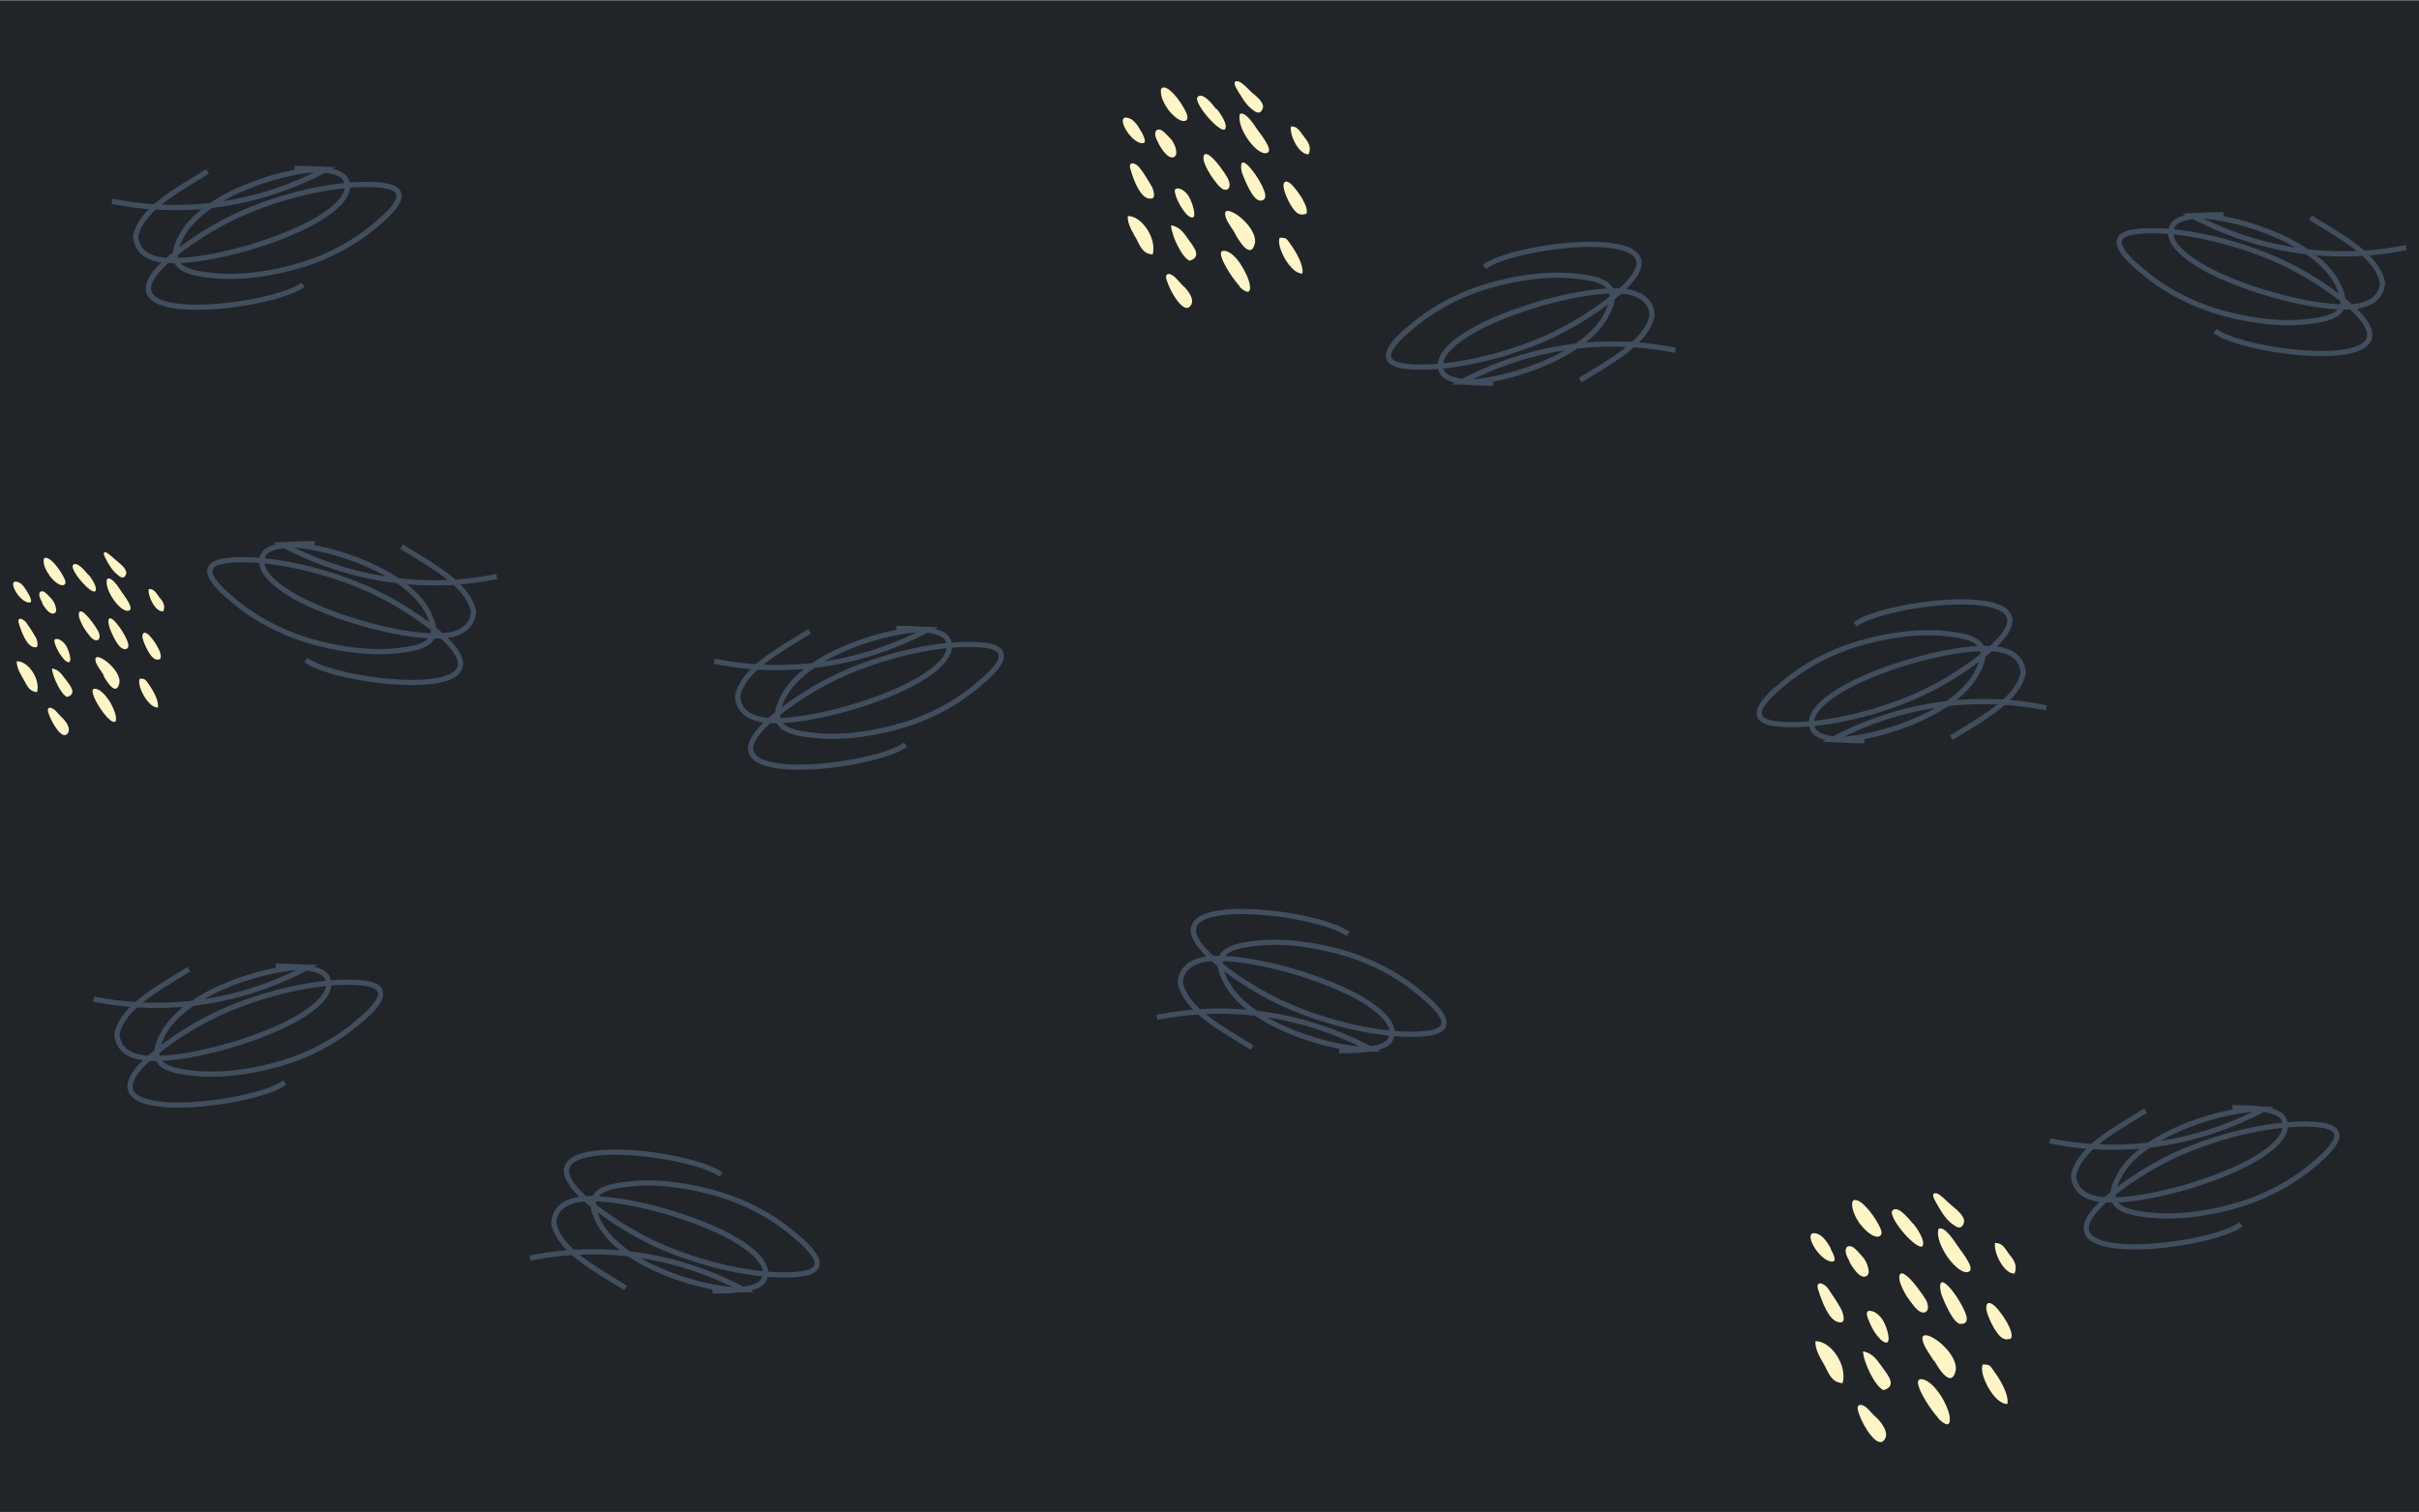 <?xml version="1.0" encoding="UTF-8"?>
<!DOCTYPE svg PUBLIC "-//W3C//DTD SVG 1.1//EN" "http://www.w3.org/Graphics/SVG/1.1/DTD/svg11.dtd">
<!-- Creator: CorelDRAW 2017 -->
<svg xmlns="http://www.w3.org/2000/svg" xml:space="preserve" width="73.66mm" height="46.059mm" version="1.1" style="shape-rendering:geometricPrecision; text-rendering:geometricPrecision; image-rendering:optimizeQuality; fill-rule:evenodd; clip-rule:evenodd"
viewBox="0 0 7366 4606"
 xmlns:xlink="http://www.w3.org/1999/xlink">
 <rect x="0" y="0" width="7366" height="4606" fill="#808080" stroke="none"/>
 <defs>
  <style type="text/css">
   <![CDATA[
    .str0 {stroke:#414E5E;stroke-width:15.88}
    .fil2 {fill:none}
    .fil0 {fill:#212529}
    .fil1 {fill:#FFF5C7}
   ]]>
  </style>
 </defs>
 <g id="Capa_x0020_1">
  <g id="_1726434684896">
   <rect class="fil0" x="-2" y="2" width="7370" height="4603"/>
   <g id="_2189749139856">
    <path class="fil1" d="M3762 713c-8,-15 -22,-31 -28,-47 -9,-23 -1,-29 20,-19 32,15 75,63 67,95 -13,51 -50,-11 -60,-30l0 1z"/>
    <path class="fil1" d="M3776 347c16,-8 41,30 55,51 8,11 46,58 29,67 -29,16 -98,-77 -84,-119l1 0z"/>
    <path class="fil1" d="M3775 872c-20,-22 -44,-59 -53,-82 -4,-11 -10,-28 7,-26 20,2 41,27 52,46 9,14 23,41 25,60 4,32 -19,16 -32,3l1 0z"/>
    <path class="fil1" d="M3510 775c-30,-2 -37,-23 -50,-48 -11,-20 -27,-44 -26,-69 42,-1 89,67 76,117z"/>
    <path class="fil1" d="M3564 836c13,3 25,22 39,35 9,8 41,42 20,63 -19,20 -56,-39 -68,-74 -4,-10 -10,-29 9,-25l0 1z"/>
    <path class="fil1" d="M3558 335c-12,-16 -22,-37 -23,-53 -1,-10 1,-18 13,-15 22,6 53,51 64,76 10,21 0,28 -13,25 -15,-4 -33,-22 -42,-34z"/>
    <path class="fil1" d="M3966 833c-36,3 -82,-85 -69,-109 21,0 20,3 30,16 16,22 43,64 39,93z"/>
    <path class="fil1" d="M3622 794c-23,-10 -55,-76 -56,-108 30,6 41,27 56,48 15,20 37,49 1,60l-1 0z"/>
    <path class="fil1" d="M3836 611c-22,-3 -45,-62 -52,-79 -4,-9 -12,-48 9,-34 19,13 53,65 59,91 3,13 -1,23 -16,22l0 1z"/>
    <path class="fil1" d="M3710 565c-18,-23 -29,-37 -41,-65 -6,-13 -9,-41 13,-27 20,13 49,56 56,69 18,35 -7,49 -28,22z"/>
    <path class="fil1" d="M3704 331c13,15 36,49 26,63 -16,11 -89,-72 -85,-96 14,-24 51,24 58,34l1 -1z"/>
    <path class="fil1" d="M3498 605c-27,-6 -46,-55 -56,-91 -4,-13 1,-21 15,-14 7,3 11,8 15,13 10,13 26,39 34,53 4,6 7,16 8,25 1,11 -3,16 -15,13l1 1z"/>
    <path class="fil1" d="M3975 652c-11,3 -18,1 -25,-3 -17,-13 -38,-56 -41,-77 -3,-15 3,-25 18,-15 11,8 27,29 39,49 11,20 18,40 10,47l0 -1z"/>
    <path class="fil1" d="M3771 248c10,2 30,23 39,32 20,16 43,36 34,53 -8,18 -22,8 -34,-2 -18,-15 -30,-37 -43,-58 -6,-10 -15,-29 3,-25z"/>
    <path class="fil1" d="M3529 439c-6,-13 -18,-30 -7,-43 13,-5 20,3 43,27 8,9 14,22 16,33 2,10 1,17 -4,21 -18,13 -42,-26 -48,-38l-1 -1z"/>
    <path class="fil1" d="M3986 470c-30,3 -60,-58 -55,-85 20,-1 27,15 39,30 11,15 25,30 15,55z"/>
    <path class="fil1" d="M3632 662c-11,3 -25,-15 -37,-34 -6,-11 -12,-23 -15,-33 -4,-13 -6,-25 13,-20 12,4 24,16 30,29 8,16 20,53 10,58l-1 0z"/>
    <path class="fil1" d="M3475 400c19,35 11,39 -4,35 -36,-11 -77,-90 -33,-75 16,5 29,26 37,41l1 0z"/>
   </g>
   <g id="_2189749141008">
    <path class="fil2 str0" d="M1513 1756c-170,35 -405,33 -652,-97 111,-4 365,69 439,200 53,95 -4,114 -92,123 -81,9 -183,-4 -279,-34 -73,-23 -143,-60 -197,-102 -53,-42 -157,-126 -39,-139 101,-11 264,18 411,80 89,37 188,100 250,158 211,200 -334,135 -423,65"/>
    <path class="fil2 str0" d="M1223 1665c96,60 202,115 219,198 -4,58 -58,74 -112,74 -122,1 -332,-60 -443,-126 -53,-32 -107,-77 -85,-121 9,-18 41,-35 156,-34"/>
   </g>
   <g id="_2189749140336">
    <path class="fil2 str0" d="M7327 754c-170,35 -405,33 -652,-97 111,-4 365,69 439,200 53,95 -4,114 -92,123 -81,9 -183,-4 -279,-34 -73,-23 -143,-60 -197,-102 -53,-42 -157,-126 -39,-139 101,-11 264,18 411,80 89,37 188,100 250,158 211,200 -334,135 -423,65"/>
    <path class="fil2 str0" d="M7036 663c96,60 202,115 219,198 -4,58 -58,74 -112,74 -122,1 -332,-60 -443,-126 -53,-32 -107,-77 -85,-121 9,-18 41,-35 156,-34"/>
   </g>
   <g id="_2189749140368">
    <path class="fil2 str0" d="M341 613c170,35 405,33 652,-97 -111,-4 -365,69 -439,200 -53,95 4,114 92,123 81,9 183,-4 279,-34 73,-23 143,-60 197,-102 53,-42 157,-126 39,-139 -101,-11 -264,18 -411,80 -89,37 -188,100 -250,158 -211,200 334,135 423,65"/>
    <path class="fil2 str0" d="M632 522c-96,60 -202,115 -219,198 4,58 58,74 112,74 122,1 332,-60 443,-126 53,-32 107,-77 85,-121 -9,-18 -41,-35 -156,-34"/>
   </g>
   <g id="_2189749138160">
    <path class="fil2 str0" d="M2175 2014c170,35 405,33 652,-97 -111,-4 -365,69 -439,200 -53,95 4,114 92,123 81,9 183,-4 279,-34 73,-23 143,-60 197,-102 53,-42 157,-126 39,-139 -101,-11 -264,18 -411,80 -89,37 -188,100 -250,158 -211,200 334,135 423,65"/>
    <path class="fil2 str0" d="M2465 1923c-96,60 -202,115 -219,198 4,58 58,74 112,74 122,1 332,-60 443,-126 53,-32 107,-77 85,-121 -9,-18 -41,-35 -156,-34"/>
   </g>
   <g id="_2189749135632">
    <path class="fil1" d="M316 2057c-6,-11 -18,-25 -23,-37 -7,-18 0,-23 16,-15 25,12 61,51 54,77 -10,41 -40,-9 -48,-24l1 0z"/>
    <path class="fil1" d="M327 1763c13,-7 34,25 44,41 6,9 37,47 23,55 -23,13 -79,-62 -68,-96z"/>
    <path class="fil1" d="M327 2186c-16,-18 -36,-48 -42,-67 -3,-9 -8,-23 6,-21 16,2 32,22 42,37 7,11 18,33 20,49 3,26 -15,13 -25,2l1 0z"/>
    <path class="fil1" d="M113 2108c-24,-1 -30,-19 -41,-38 -9,-16 -22,-36 -21,-56 34,-1 72,53 62,94z"/>
    <path class="fil1" d="M157 2157c11,3 20,18 31,28 7,6 33,34 16,51 -16,16 -45,-32 -55,-60 -3,-8 -8,-23 7,-20l1 0z"/>
    <path class="fil1" d="M151 1753c-10,-13 -18,-30 -18,-42 -1,-8 1,-15 11,-11 17,5 42,41 52,62 8,17 0,22 -10,20 -13,-3 -27,-18 -34,-27l-1 0z"/>
    <path class="fil1" d="M481 2155c-29,3 -67,-69 -55,-88 16,0 16,3 24,13 13,18 34,51 31,75z"/>
    <path class="fil1" d="M204 2123c-18,-8 -44,-61 -46,-87 24,4 32,22 46,39 12,16 30,39 0,48z"/>
    <path class="fil1" d="M376 1976c-17,-2 -37,-49 -42,-63 -3,-8 -10,-39 8,-27 15,10 43,53 48,74 3,10 -1,19 -13,17l-1 0z"/>
    <path class="fil1" d="M275 1939c-15,-18 -23,-30 -32,-52 -4,-10 -7,-33 10,-22 16,11 40,46 45,56 15,28 -5,40 -23,18z"/>
    <path class="fil1" d="M269 1750c10,11 29,40 21,51 -13,9 -72,-58 -69,-78 11,-19 41,20 47,27l1 1z"/>
    <path class="fil1" d="M103 1971c-22,-4 -37,-44 -46,-73 -3,-11 1,-17 12,-11 5,3 9,6 12,11 8,11 21,31 27,42 3,5 6,13 6,20 1,10 -2,13 -11,11l-1 0z"/>
    <path class="fil1" d="M488 2008c-10,2 -15,1 -20,-3 -14,-10 -30,-45 -34,-62 -2,-11 3,-21 14,-13 9,6 22,23 31,39 9,16 14,32 8,38l1 0z"/>
    <path class="fil1" d="M323 1683c8,2 24,19 32,25 16,13 35,29 28,43 -7,15 -18,6 -27,-2 -15,-12 -25,-30 -34,-47 -4,-8 -12,-23 2,-20z"/>
    <path class="fil1" d="M129 1836c-5,-10 -15,-25 -6,-34 10,-4 16,3 34,22 6,7 11,17 13,27 2,8 1,14 -3,16 -15,10 -34,-21 -39,-30l0 -1z"/>
    <path class="fil1" d="M497 1862c-24,3 -48,-47 -44,-68 16,-1 22,12 32,25 10,12 20,24 12,44z"/>
    <path class="fil1" d="M211 2017c-9,2 -20,-12 -30,-27 -5,-9 -10,-18 -13,-27 -4,-11 -5,-20 10,-16 10,3 20,13 25,23 7,13 16,43 8,46z"/>
    <path class="fil1" d="M85 1806c16,28 10,32 -3,28 -29,-9 -62,-73 -27,-61 13,4 23,21 30,33z"/>
   </g>
   <g id="_2189749134128">
    <path class="fil2 str0" d="M285 3043c170,35 405,33 652,-97 -111,-4 -365,69 -439,200 -53,95 4,114 92,123 81,9 183,-4 279,-34 73,-23 143,-60 197,-102 53,-42 157,-126 39,-139 -101,-11 -264,18 -411,80 -89,37 -188,100 -250,158 -211,200 334,135 423,65"/>
    <path class="fil2 str0" d="M575 2952c-96,60 -202,115 -219,198 4,58 58,74 112,74 122,1 332,-60 443,-126 53,-32 107,-77 85,-121 -9,-18 -41,-35 -156,-34"/>
   </g>
   <g id="_2189749133552">
    <path class="fil2 str0" d="M1614 3832c170,-35 405,-33 652,97 -111,4 -365,-69 -439,-200 -53,-95 4,-114 92,-123 81,-9 183,4 279,34 73,23 143,60 197,102 53,42 157,126 39,139 -101,11 -264,-18 -411,-80 -89,-37 -188,-100 -250,-158 -211,-200 334,-135 423,-65"/>
    <path class="fil2 str0" d="M1905 3923c-96,-60 -202,-115 -219,-198 4,-58 58,-74 112,-74 122,-1 332,60 443,126 53,32 107,77 85,121 -9,18 -41,35 -156,34"/>
   </g>
   <g id="_2189749132560">
    <path class="fil2 str0" d="M5102 1067c-170,-35 -405,-33 -652,97 111,4 365,-69 439,-200 53,-95 -4,-114 -92,-123 -81,-9 -183,4 -279,34 -73,23 -143,60 -197,102 -53,42 -157,126 -39,139 101,11 264,-18 411,-80 89,-37 188,-100 250,-158 211,-200 -334,-135 -423,-65"/>
    <path class="fil2 str0" d="M4812 1158c96,-60 202,-115 219,-198 -4,-58 -58,-74 -112,-74 -122,-1 -332,60 -443,126 -53,32 -107,77 -85,121 9,18 41,35 156,34"/>
   </g>
   <g id="_2189749133136">
    <path class="fil2 str0" d="M6242 3475c170,35 405,33 652,-97 -111,-4 -365,69 -439,200 -53,95 4,114 92,123 81,9 183,-4 279,-34 73,-23 143,-60 197,-102 53,-42 157,-126 39,-139 -101,-11 -264,18 -411,80 -89,37 -188,100 -250,158 -211,200 334,135 423,65"/>
    <path class="fil2 str0" d="M6533 3383c-96,60 -202,115 -219,198 4,58 58,74 112,74 122,1 332,-60 443,-126 53,-32 107,-77 85,-121 -9,-18 -41,-35 -156,-34"/>
   </g>
   <g id="_2189749128208">
    <path class="fil1" d="M5888 4144c-9,-16 -24,-34 -30,-51 -10,-25 -1,-32 23,-21 35,17 82,68 74,104 -14,56 -55,-13 -65,-32l-1 1z"/>
    <path class="fil1" d="M5903 3743c18,-10 46,34 61,56 8,12 51,64 32,74 -32,17 -107,-85 -93,-130l0 -1z"/>
    <path class="fil1" d="M5903 4320c-22,-24 -48,-65 -58,-90 -4,-12 -11,-31 8,-29 22,3 44,30 57,50 10,15 25,45 27,66 4,36 -21,18 -35,3z"/>
    <path class="fil1" d="M5612 4213c-33,-2 -41,-25 -55,-52 -12,-22 -30,-48 -29,-76 47,-1 98,73 83,128l1 0z"/>
    <path class="fil1" d="M5671 4280c15,4 27,25 43,38 10,9 44,47 22,70 -21,22 -62,-43 -75,-81 -4,-11 -11,-32 10,-27z"/>
    <path class="fil1" d="M5665 3730c-13,-18 -24,-41 -25,-58 -1,-11 1,-20 15,-16 23,7 58,56 70,83 11,23 0,30 -14,27 -17,-4 -36,-24 -46,-37l0 1z"/>
    <path class="fil1" d="M6113 4276c-39,4 -90,-93 -75,-120 23,0 22,4 32,18 18,24 47,70 43,101z"/>
    <path class="fil1" d="M5735 4234c-25,-11 -60,-83 -62,-118 32,6 44,29 62,53 16,22 41,53 1,65l-1 0z"/>
    <path class="fil1" d="M5970 4033c-23,-3 -49,-67 -57,-87 -4,-10 -13,-53 10,-37 21,14 58,72 65,100 3,14 -1,25 -18,23l0 1z"/>
    <path class="fil1" d="M5832 3983c-20,-25 -32,-41 -44,-71 -6,-14 -10,-45 14,-29 22,15 54,62 62,75 20,38 -8,54 -31,25z"/>
    <path class="fil1" d="M5825 3726c14,16 39,55 29,70 -18,12 -98,-79 -93,-106 15,-26 55,27 64,37l0 -1z"/>
    <path class="fil1" d="M5598 4027c-29,-6 -49,-60 -62,-100 -4,-15 1,-23 16,-15 8,4 12,9 16,15 10,15 29,42 37,58 4,7 8,18 9,27 1,13 -3,18 -16,15z"/>
    <path class="fil1" d="M6122 4078c-13,3 -20,1 -27,-4 -19,-14 -42,-62 -46,-84 -3,-16 3,-28 19,-17 13,9 30,32 43,54 12,22 20,44 11,51z"/>
    <path class="fil1" d="M5898 3635c11,3 32,26 43,35 22,18 47,39 38,58 -9,20 -23,8 -37,-2 -20,-16 -34,-41 -47,-64 -6,-11 -17,-31 3,-27z"/>
    <path class="fil1" d="M5633 3844c-7,-14 -20,-33 -8,-47 14,-5 22,3 46,30 9,10 15,23 18,36 3,11 1,19 -4,23 -20,14 -46,-29 -53,-42l1 0z"/>
    <path class="fil1" d="M6135 3879c-32,3 -65,-64 -60,-93 22,-1 30,16 43,34 13,16 27,33 16,60l0 -1z"/>
    <path class="fil1" d="M5746 4089c-11,3 -28,-16 -41,-37 -7,-12 -13,-25 -17,-36 -5,-15 -7,-28 14,-22 13,4 27,18 34,32 10,18 22,58 10,63z"/>
    <path class="fil1" d="M5574 3803c21,38 13,43 -4,38 -39,-12 -84,-99 -36,-83 18,6 32,29 41,44l0 1z"/>
   </g>
   <g id="_2189749126064">
    <path class="fil2 str0" d="M6231 2156c-170,-35 -405,-33 -652,97 111,4 365,-69 439,-200 53,-95 -4,-114 -92,-123 -81,-9 -183,4 -279,34 -73,23 -143,60 -197,102 -53,42 -157,126 -39,139 101,11 264,-18 411,-80 89,-37 188,-100 250,-158 211,-200 -334,-135 -423,-65"/>
    <path class="fil2 str0" d="M5942 2247c96,-60 202,-115 219,-198 -4,-58 -58,-74 -112,-74 -122,-1 -332,60 -443,126 -53,32 -107,77 -85,121 9,18 41,35 156,34"/>
   </g>
   <g id="_2189749126448">
    <path class="fil2 str0" d="M3523 3099c170,-35 405,-33 652,97 -111,4 -365,-69 -439,-200 -53,-95 4,-114 92,-123 81,-9 183,4 279,34 73,23 143,60 197,102 53,42 157,126 39,139 -101,11 -264,-18 -411,-80 -89,-37 -188,-100 -250,-158 -211,-200 334,-135 423,-65"/>
    <path class="fil2 str0" d="M3813 3191c-96,-60 -202,-115 -219,-198 4,-58 58,-74 112,-74 122,-1 332,60 443,126 53,32 107,77 85,121 -9,18 -41,35 -156,34"/>
   </g>
  </g>
 </g>
</svg>
